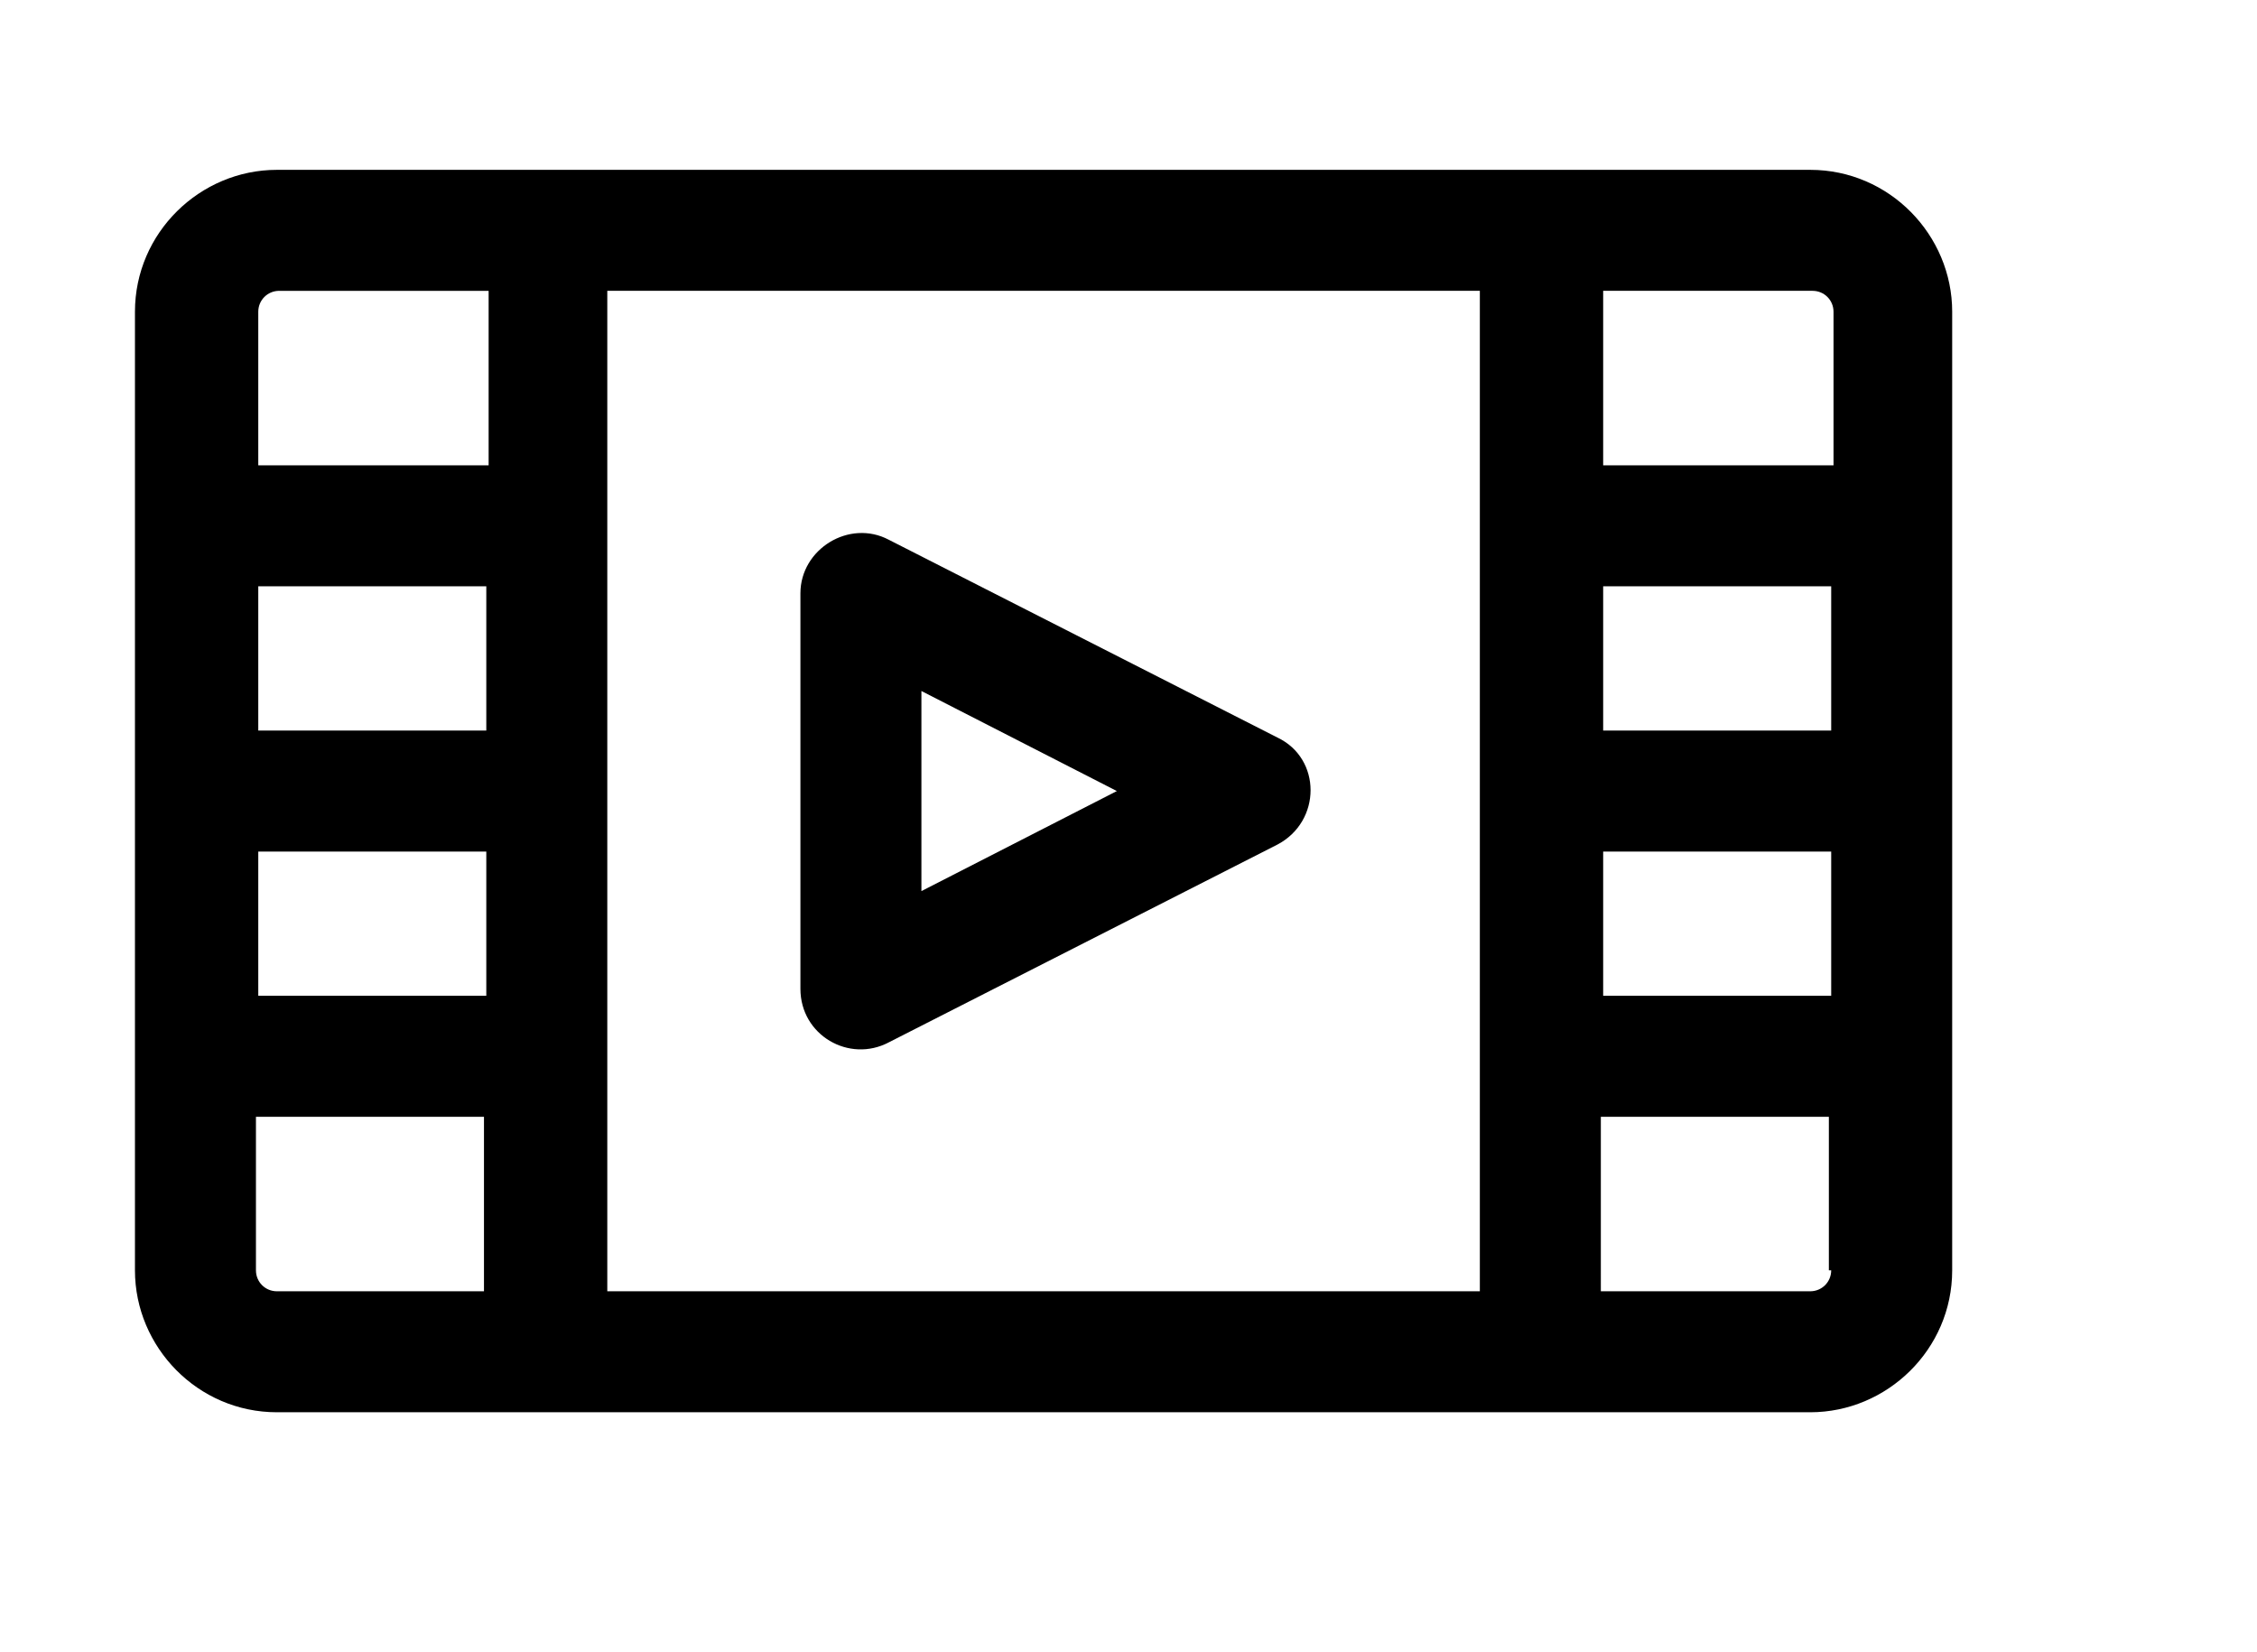 <?xml version="1.0" encoding="utf-8"?>
<!-- Generator: Adobe Illustrator 27.3.1, SVG Export Plug-In . SVG Version: 6.00 Build 0)  -->
<svg version="1.1" id="Layer_1" xmlns="http://www.w3.org/2000/svg" xmlns:xlink="http://www.w3.org/1999/xlink" x="0px" y="0px"
	 viewBox="0 0 97 71" style="enable-background:new 0 0 97 71;" xml:space="preserve">
<g>
	<g>
		<g>
			<path d="M77.8,7.3H11.9c-3.3,0-6.1,2.7-6.1,6.1v41.2c0,3.3,2.7,6.1,6.1,6.1h65.9c3.3,0,6.1-2.7,6.1-6.1V13.4
				C83.9,10.1,81.2,7.3,77.8,7.3z M20.9,55.5h-9c-0.5,0-0.9-0.4-0.9-0.9V48h9.8V55.5L20.9,55.5z M20.9,42.8h-9.8v-6.2h9.8V42.8
				L20.9,42.8z M20.9,31.4h-9.8v-6.2h9.8V31.4L20.9,31.4z M20.9,20h-9.8v-6.6c0-0.5,0.4-0.9,0.9-0.9h9V20z M63.6,55.5H26.1V12.5
				h37.5V55.5z M78.7,54.6c0,0.5-0.4,0.9-0.9,0.9h-9V48h9.8V54.6z M78.7,42.8h-9.8v-6.2h9.8V42.8z M78.7,31.4h-9.8v-6.2h9.8V31.4z
				 M78.7,20h-9.8v-7.5h9c0.5,0,0.9,0.4,0.9,0.9V20L78.7,20z"/>
			<path d="M38.2,44.8l16.7-8.5c1.9-1,1.9-3.7,0-4.6l-16.7-8.5c-1.7-0.9-3.8,0.4-3.8,2.3v17C34.4,44.5,36.5,45.7,38.2,44.8z
				 M39.6,29.7L48,34l-8.4,4.3V29.7z"/>
		</g>
	</g>
</g>
</svg>
